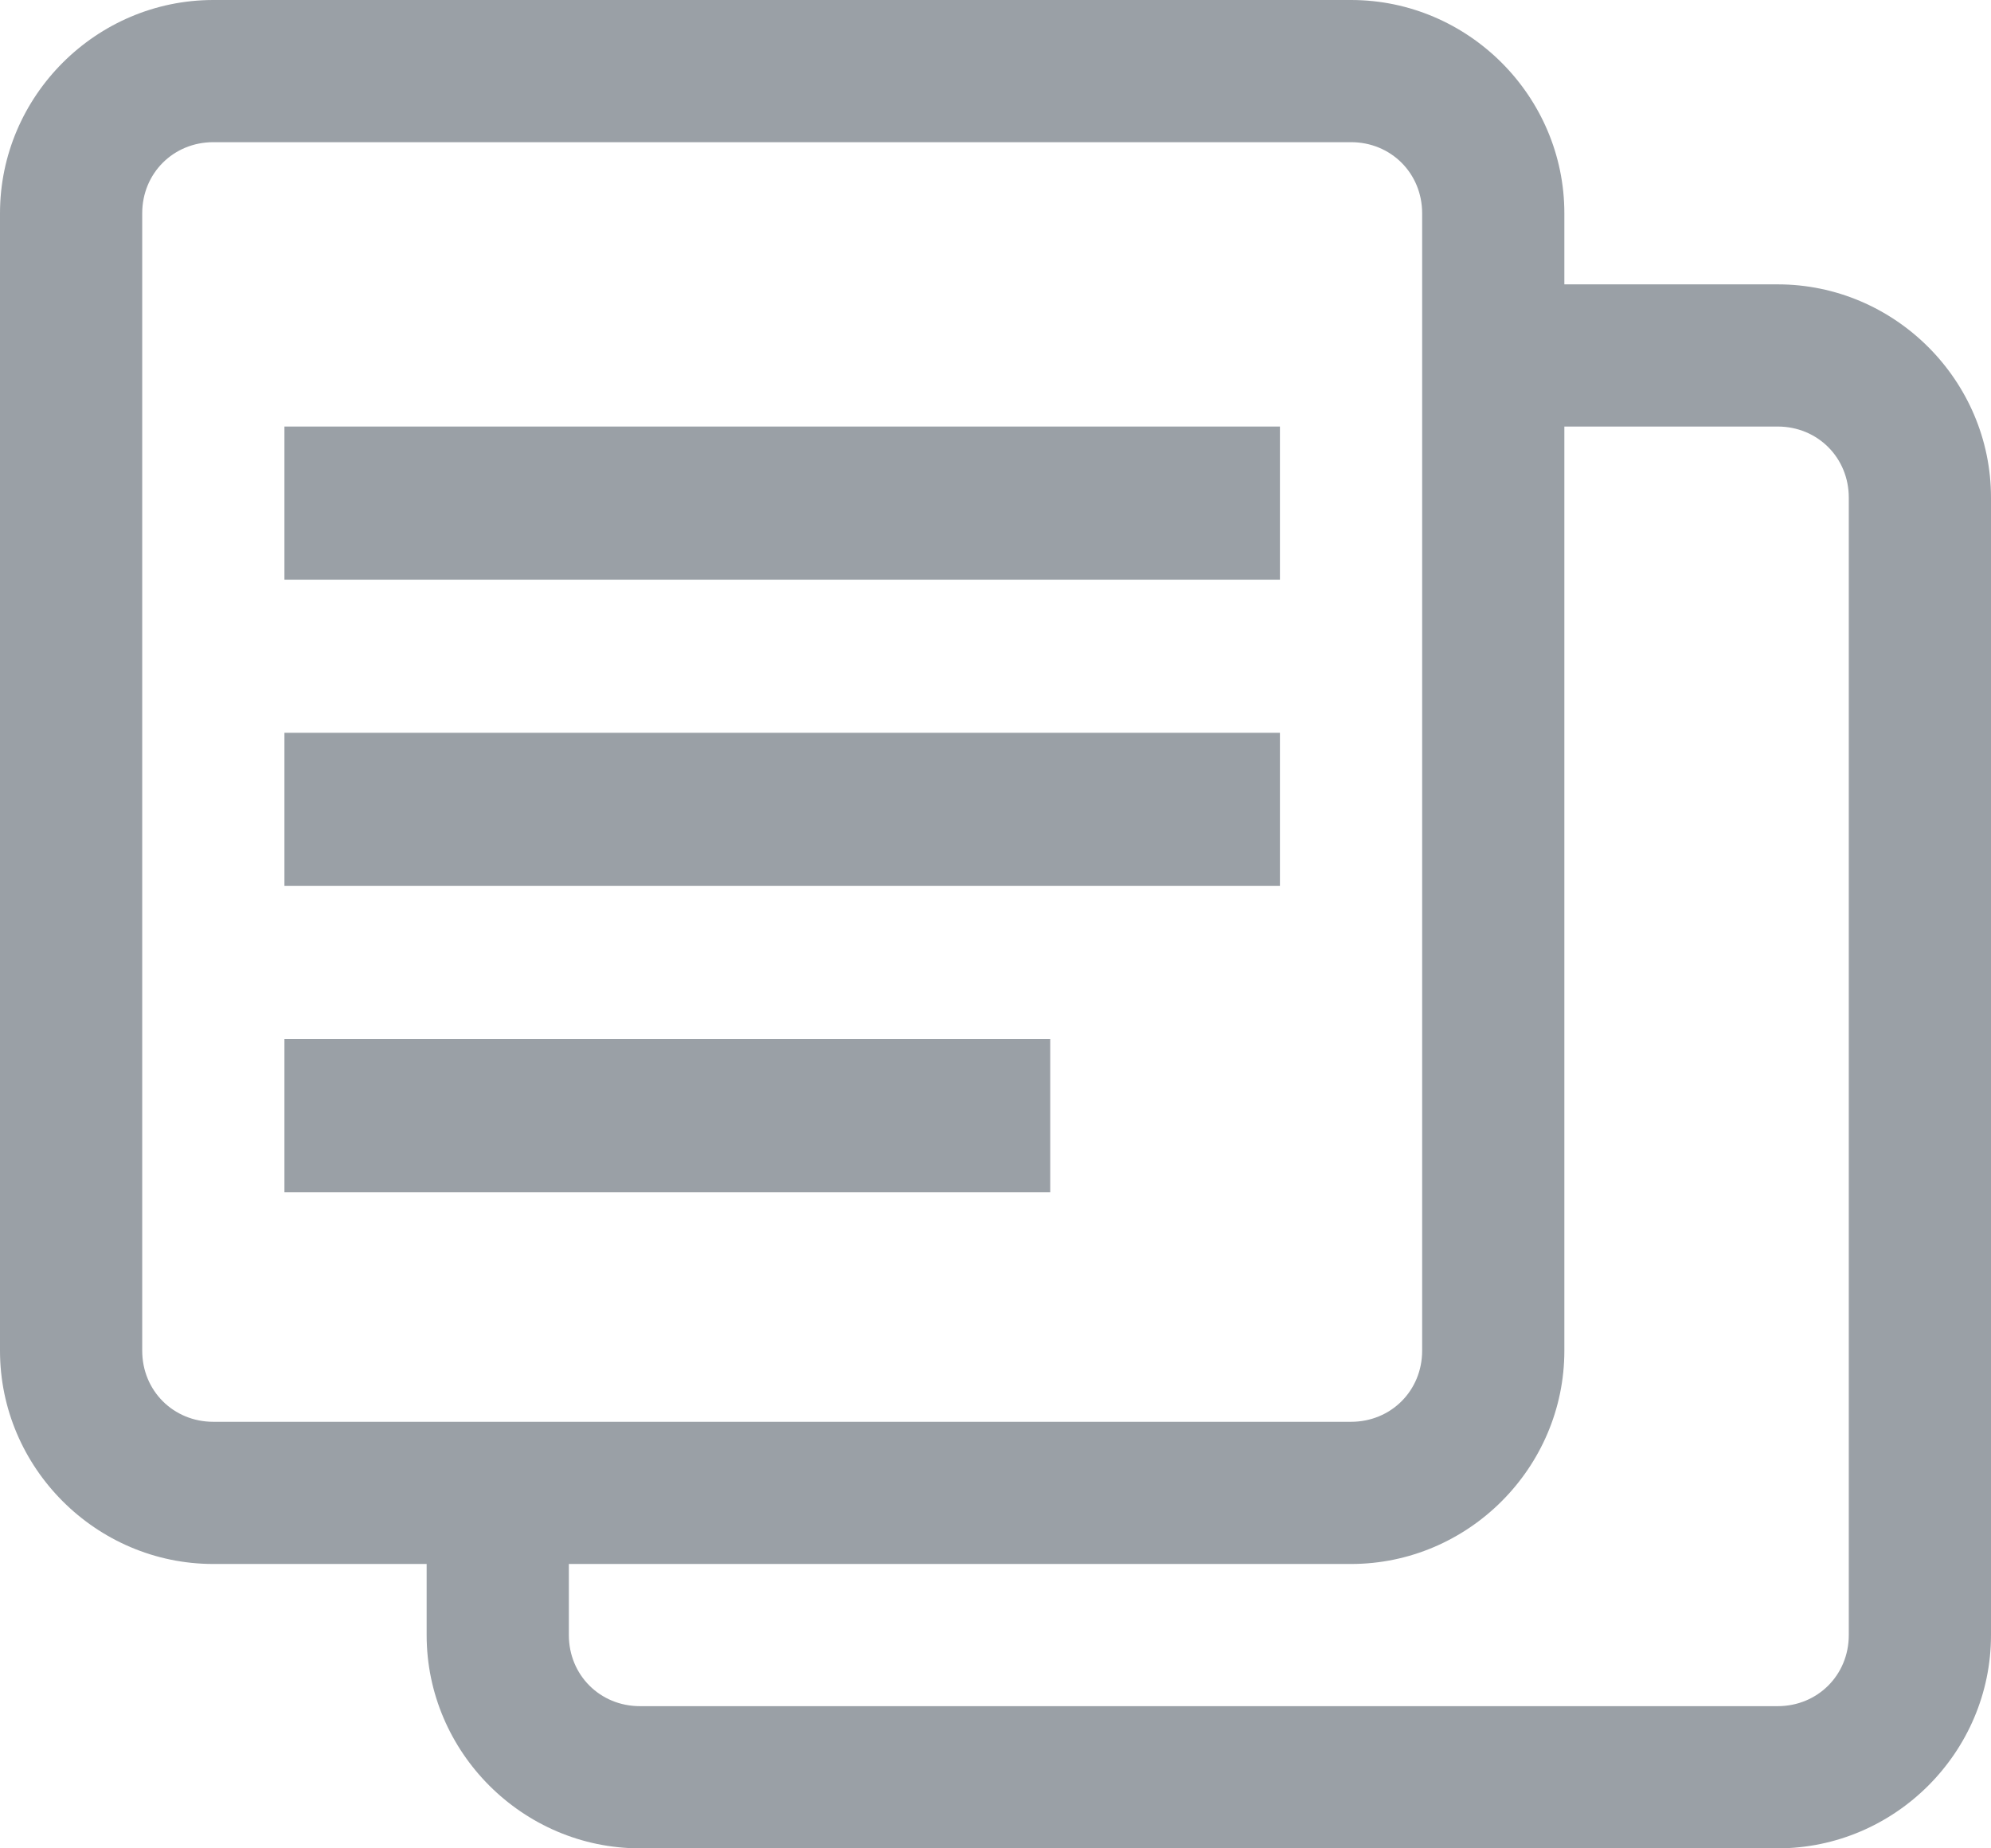 <svg width="14" height="13" viewBox="0 0 14 13" fill="none" xmlns="http://www.w3.org/2000/svg">
<path d="M1.5 0C0.676 0 0 0.676 0 1.5V9.5C0 10.324 0.676 11 1.5 11H3V11.5C3 12.324 3.676 13 4.5 13H12.5C13.324 13 14 12.324 14 11.5V3.5C14 2.676 13.324 2 12.5 2H11V1.5C11 0.676 10.324 0 9.5 0H1.5ZM1.5 1H9.5C9.781 1 10 1.219 10 1.5V9.5C10 9.781 9.781 10 9.5 10H1.5C1.219 10 1 9.781 1 9.5V1.5C1 1.219 1.219 1 1.5 1ZM11 3H12.5C12.781 3 13 3.219 13 3.5V11.5C13 11.781 12.781 12 12.5 12H4.5C4.219 12 4 11.781 4 11.5V11H9.5C10.324 11 11 10.324 11 9.5V3Z" fill="#9AA0A6"/>
<path d="M2 4.077V3H9V4.077H2Z" fill="#9AA0A6"/>
<path d="M2 6.231V5.154H9V6.231H2Z" fill="#9AA0A6"/>
<path d="M2 8.385V7.308H7.385V8.385H2Z" fill="#9AA0A6"/>
</svg>

